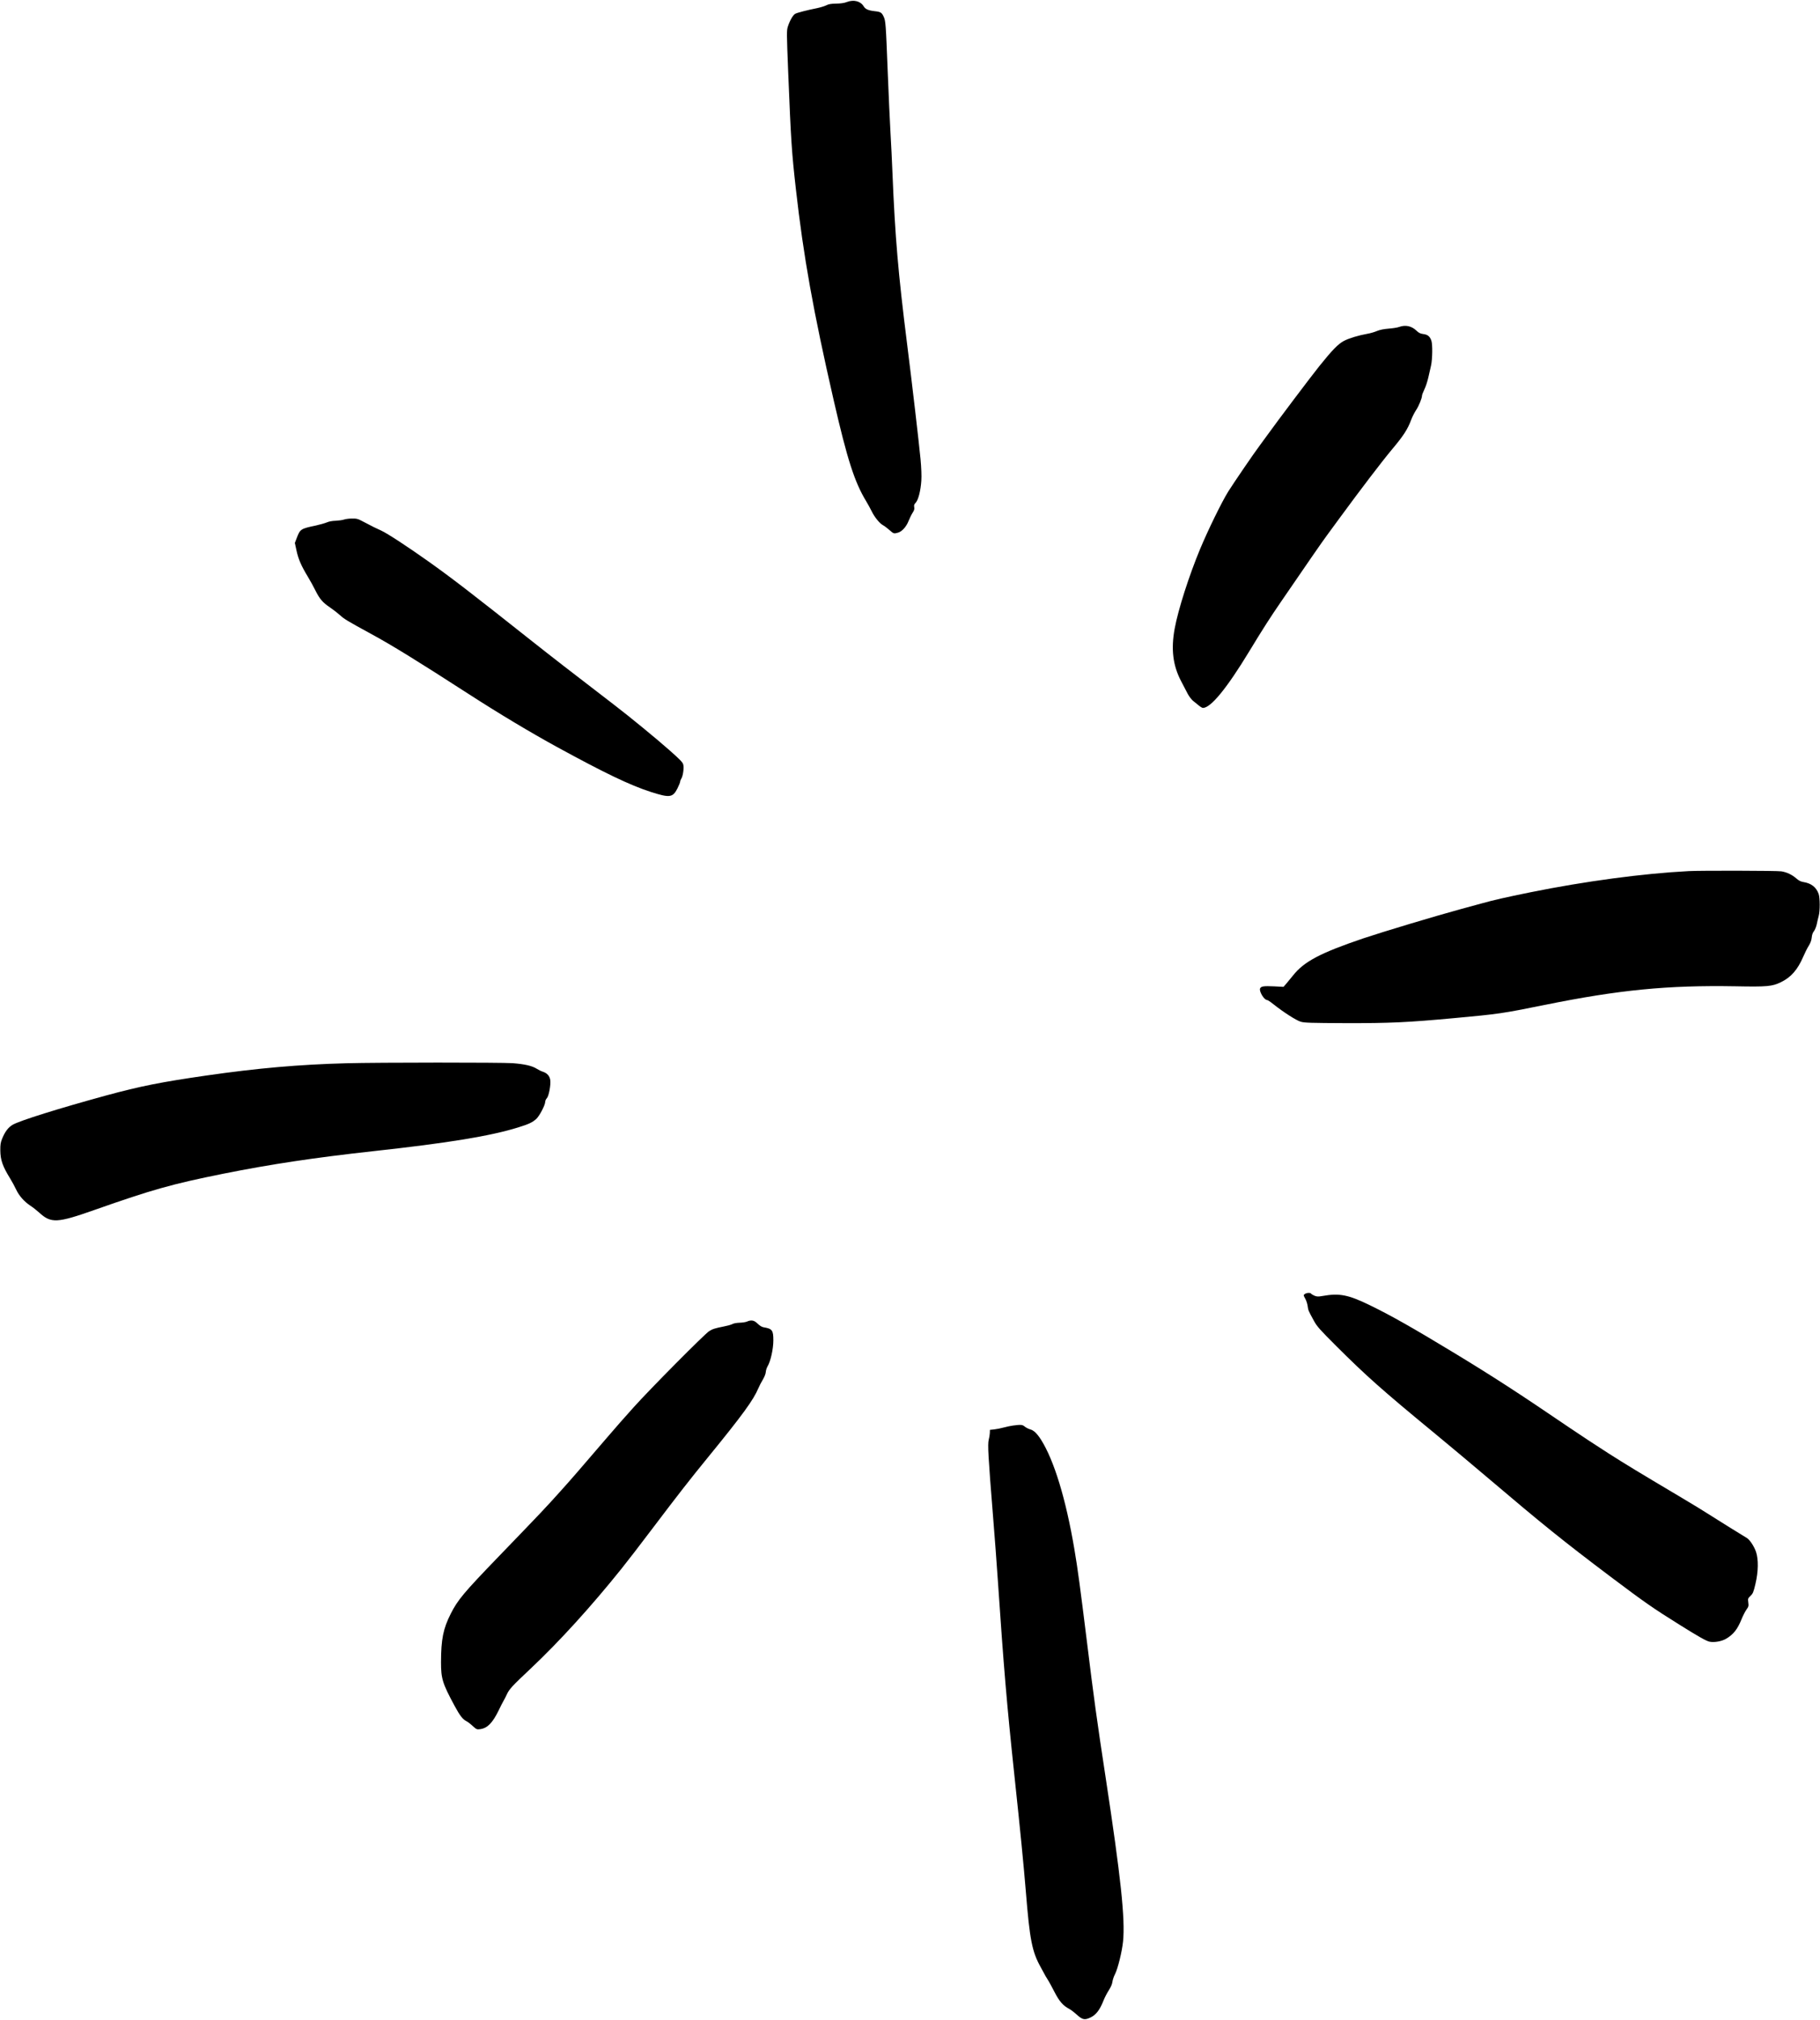 <svg fill="none" height="1509" viewBox="0 0 1360 1509" width="1360" xmlns="http://www.w3.org/2000/svg"><path clip-rule="evenodd" d="m624.837 2.693c3.361-.059 6.015-.413 7.785-1.121 5.248-2.064 10.379-.767 12.738 3.126 1.239 2.123 3.48 3.126 8.197 3.656 4.483.472 5.308 1.003 6.724 4.01 1.533 3.244 1.651 5.013 3.066 41.164.649 16.69 1.593 37.154 2.064 45.41.472 8.257 1.18 21.821 1.475 30.077 1.946 47.828 4.305 75.193 10.91 127.68 3.597 28.367 8.905 73.954 10.085 86.398.589 6.369.825 12.502.589 15.923-.471 7.431-2.241 14.449-4.187 16.513-1.179 1.238-1.415 1.946-1.12 3.361.236 1.357 0 2.359-1.18 4.128-.825 1.239-2.182 4.011-3.007 6.075-1.711 4.423-4.954 8.02-7.962 8.846-3.067.885-3.244.826-6.487-2.064-1.652-1.416-3.716-3.008-4.659-3.48-2.536-1.356-6.311-5.956-8.434-10.32-1.061-2.123-2.948-5.603-4.246-7.726-8.61-14.213-14.036-31.02-24.179-75.192-15.393-67.172-22.529-107.039-28.308-158.052-3.126-27.895-3.657-35.857-5.721-87.106-1.179-29.546-1.179-31.256-.235-34.205 1.533-4.659 3.892-8.728 5.602-9.554 1.651-.826 8.964-2.713 16.1-4.128 2.536-.531 5.662-1.474 6.959-2.123 1.769-.944 3.598-1.238 7.431-1.297zm412.993 242.798c3.01-.236 6.49-.767 7.67-1.238 4.78-1.711 9.26-.767 13.03 2.83 1.6 1.593 2.83 2.183 5.07 2.477 3.31.413 4.9 1.77 6.02 5.013.94 2.831.77 13.741-.24 18.341-.08.36-.17.774-.27 1.23v.001c-.49 2.237-1.2 5.451-1.79 7.851-.65 2.89-1.95 6.9-2.95 8.906-.94 2.005-1.77 4.069-1.77 4.659 0 1.887-2.36 7.725-4.42 10.792-1.12 1.71-2.77 4.895-3.6 7.077-2.71 7.313-5.78 12.031-14.39 22.292-7.55 9.023-23.47 29.9-39.16 51.308-3.341 4.517-6.59 8.97-8.399 11.451l-.021.028-.005.008c-.634.869-1.088 1.491-1.303 1.782-2.595 3.421-15.569 22.175-34.441 49.775-7.608 11.087-12.974 19.402-23.413 36.623-16.749 27.6-28.72 42.167-34.559 42.167-.531 0-2.005-.885-3.243-1.946-1.239-1.003-3.185-2.595-4.306-3.48-1.061-.943-2.771-3.185-3.774-5.013-.528-1.057-1.482-2.872-2.53-4.865l-.021-.04-.009-.017-.001-.003-.016-.03c-.81-1.54-1.672-3.181-2.436-4.658-6.133-11.735-7.608-23.825-4.777-39.218 2.654-14.389 10.734-39.513 18.931-59.269 6.074-14.567 16.277-35.385 21.054-43.051 3.951-6.311 19.403-28.957 23.649-34.559.943-1.298 3.361-4.601 5.307-7.254 7.785-10.852 32.731-43.936 39.16-51.957 9.494-11.854 14.094-16.572 18.343-18.813 3.65-1.946 10.79-4.128 17.69-5.367 2.12-.353 5.31-1.297 7.08-2.064 2.12-.884 5.13-1.474 8.84-1.769zm-780.818 142.659c-1.12.413-3.892.767-6.192.885-2.477.059-5.072.531-6.605 1.238-1.416.59-5.131 1.652-8.316 2.359-11.028 2.3-11.618 2.654-14.035 8.965l-1.534 4.01 1.239 5.72c1.356 6.311 3.538 11.382 8.374 19.344 1.769 2.949 4.364 7.608 5.721 10.38 3.184 6.428 5.484 9.082 10.851 12.679 2.359 1.592 5.779 4.246 7.549 5.839 3.125 2.889 5.484 4.305 23 13.859 16.159 8.787 34.5 20.11 73.718 45.41 22.115 14.272 45.528 28.308 65.462 39.218 35.266 19.285 54.61 28.603 70.061 33.556 14.154 4.542 16.395 4.247 19.875-2.535 1.12-2.3 2.064-4.6 2.064-5.072 0-.531.354-1.534.825-2.241 1.298-1.946 2.183-8.198 1.475-10.675-.413-1.592-2.595-3.833-10.144-10.497-9.554-8.492-29.546-24.887-41.164-33.793-33.144-25.418-47.474-36.564-61.569-47.71-45.942-36.387-59.801-47.062-77.552-59.682-15.628-11.087-30.667-20.936-35.326-23.059-4.424-1.979-5.573-2.58-13.203-6.565l-.302-.158c-3.833-2.064-4.777-2.3-8.256-2.241-2.182 0-4.895.354-6.016.766zm886.388 278.478c41.11-8.315 84.33-14.095 118.54-15.864 8.85-.472 66.17-.354 69.18.177 4.12.649 8.02 2.536 11.26 5.367 1.65 1.474 3.24 2.3 5.07 2.594 6.02.944 9.73 3.834 11.56 8.965 1 2.948 1.06 12.738 0 16.453-.41 1.593-1.12 4.424-1.47 6.311-.42 1.828-1.36 4.128-2.07 5.013-.88 1.061-1.47 2.653-1.65 4.718-.18 2.064-.94 4.069-2.24 6.192-1.06 1.651-2.89 5.308-4.07 8.079-4.24 9.849-9.2 15.511-16.81 19.167-6.54 3.126-10.08 3.48-33.97 3.008-50.48-.885-86.81 2.654-142.42 13.918-32.08 6.487-34.26 6.782-67.52 9.849-35.15 3.243-48.07 3.833-81.27 3.774-25.774-.118-30.787-.236-33.499-1.062-3.362-.943-13.152-7.254-20.406-13.033-2.182-1.769-4.305-3.185-4.776-3.185-2.242 0-6.252-6.723-5.19-8.728.825-1.592 2.654-1.828 10.615-1.474l6.841.354 2.064-2.359c1.121-1.298 3.362-4.011 4.954-6.016 8.316-10.556 20.464-16.925 52.787-27.895 14.8-4.954 53.66-16.631 72.3-21.702 6.19-1.652 13.44-3.657 16.22-4.423 7.66-2.183 18.16-4.6 35.97-8.198zm-884.618 127.68c-35.267.943-66.228 3.656-104.385 9.141-33.969 4.895-49.421 7.961-75.251 14.979-35.326 9.672-64.046 18.636-69.649 21.821-3.303 1.887-5.838 5.249-7.962 10.556-1.062 2.654-1.356 4.364-1.297 8.611.059 7.195 1.71 11.853 7.313 20.936 1.474 2.418 3.538 6.192 4.541 8.374 2.182 4.659 6.074 9.023 10.733 12.09 1.828 1.179 4.777 3.538 6.605 5.189 8.728 7.962 13.328 7.726 41.223-2.123 43.229-15.215 57.677-19.284 96.306-27.069 35.384-7.077 67.938-11.972 111.874-16.808 56.085-6.133 87.754-11.323 108.513-17.81 7.785-2.418 10.321-3.597 13.27-6.192 2.359-2.005 6.782-10.439 6.782-12.798 0-.825.531-2.064 1.238-2.772 1.475-1.592 3.067-10.084 2.536-13.623-.413-2.948-2.359-5.13-5.426-6.133-1.238-.354-3.361-1.415-4.835-2.359-3.48-2.123-8.847-3.362-17.87-4.069-8.256-.59-99.962-.59-124.259.059zm716.54 175.803c-1.415-2.536-1.415-2.595-.295-3.421 1.298-.943 4.187-1.12 4.718-.236.236.354 1.357 1.003 2.536 1.534 1.828.707 2.772.766 6.016.177 12.683-2.241 19.223-.944 35.563 7.018 15.86 7.725 32.08 16.925 63.51 35.977 28.37 17.22 47.77 29.78 85.22 55.26 8.44 5.72 21.76 14.5 29.67 19.52 13.27 8.43 20.05 12.56 54.67 33.14 6.84 4.01 15.15 9.14 18.57 11.32 3 1.91 9.38 5.9 15.04 9.44l.09.05 2.27 1.42c3.12 1.91 6.09 3.75 8.37 5.16l.02.02h.01c2.22 1.38 3.78 2.35 4.16 2.55 2.18 1.41 5.31 6.19 6.72 10.26 1.89 5.72 1.77 14.69-.41 23.94-1.47 6.26-1.89 7.26-3.71 8.97-1.95 1.89-2.01 2.06-1.65 4.89.35 2.66.23 3.19-1.36 5.37-.94 1.3-2.6 4.54-3.66 7.14-3.01 7.55-6.19 11.56-11.73 14.74-3.19 1.83-8.55 2.77-12.03 2.12-2.42-.41-7.97-3.54-22.77-12.79-19.46-12.15-25.77-16.52-51.01-35.51-35.68-26.89-51.19-39.39-92.3-74.31-10.55-8.96-28.42-23.94-39.8-33.32-38.57-31.72-51.08-42.87-73.428-65.16-12.149-12.151-14.213-14.451-16.454-18.579-4.187-7.608-4.305-7.844-4.718-11.088-.236-1.71-1.061-4.246-1.828-5.602zm-417.245 17.221c-.943.412-3.42.766-5.484.825s-4.482.472-5.308 1.003c-.884.472-3.597 1.238-6.015 1.71-7.077 1.415-8.788 1.946-11.382 3.597-3.48 2.241-44.113 43.173-56.439 56.913-5.721 6.31-14.567 16.39-19.697 22.41-20.995 24.47-26.952 31.37-34.56 39.81-11.912 13.27-14.448 15.92-46.589 49.24-26.067 27.01-30.549 32.38-35.739 42.64-5.721 11.26-7.254 19.11-7.313 36.27 0 12.32 1.062 15.8 10.203 32.73 3.951 7.31 6.015 9.97 8.964 11.44 1.002.53 3.067 2.12 4.6 3.6 2.772 2.47 3.008 2.59 5.544 2.24 5.366-.71 9.2-4.66 13.741-13.92 1.297-2.77 2.948-5.96 3.597-7.08s1.769-3.24 2.418-4.71c1.946-4.19 3.774-6.2 17.751-19.35 21.585-20.34 45.293-46.41 67.998-74.72 3.951-4.89 14.272-18.28 22.941-29.78 20.051-26.48 27.777-36.39 41.872-53.67 25.713-31.49 33.851-42.7 37.508-51.42.707-1.71 2.241-4.66 3.361-6.49 1.18-2.01 2.123-4.31 2.182-5.6.059-1.24.708-3.25 1.416-4.43 2.182-3.65 4.246-12.85 4.246-19.22 0-7.61-.826-8.731-7.195-9.792-1.415-.236-2.949-1.18-4.541-2.713-2.595-2.595-4.718-3.008-8.08-1.533zm191.962 79.088c2.123-.59 5.308-1.24 7.077-1.48 5.897-.76 6.9-.65 8.669.83.944.76 2.772 1.71 4.07 2.06 2.653.71 5.071 3.07 8.079 7.73 9.79 15.57 18.518 44.17 24.887 81.68 2.477 14.45 4.423 29.13 9.436 69.59 5.013 40.93 7.49 58.91 13.859 100.55 11.5 75.43 14.744 106.15 13.093 122.96-.767 7.61-3.893 20.35-6.016 24.47-.943 1.77-1.769 4.37-1.946 5.78-.177 1.6-1.179 3.9-2.654 6.2-1.297 2-3.125 5.48-4.01 7.78-2.772 7.02-5.662 10.79-9.967 12.74-4.128 1.89-5.838 1.53-9.908-2.18-2.005-1.83-4.6-3.78-5.72-4.37-4.541-2.36-7.431-5.66-10.969-12.56-1.829-3.6-4.246-8.02-5.367-9.73-1.062-1.71-1.946-3.18-1.946-3.3 0-.06-1.357-2.54-2.949-5.43-6.546-11.67-8.256-20.34-11.205-56.85-1.651-19.99-3.951-43.58-8.551-86.69-5.662-53.08-8.021-81.39-12.385-145.96-.826-12.33-2.418-33.56-3.538-47.18-3.657-45.35-4.129-54.02-3.244-57.5.413-1.48.767-3.72.826-5.02l.059-2.35 3.243-.36c1.769-.18 4.954-.82 7.077-1.41z" fill="#000" fill-rule="evenodd"/></svg>
